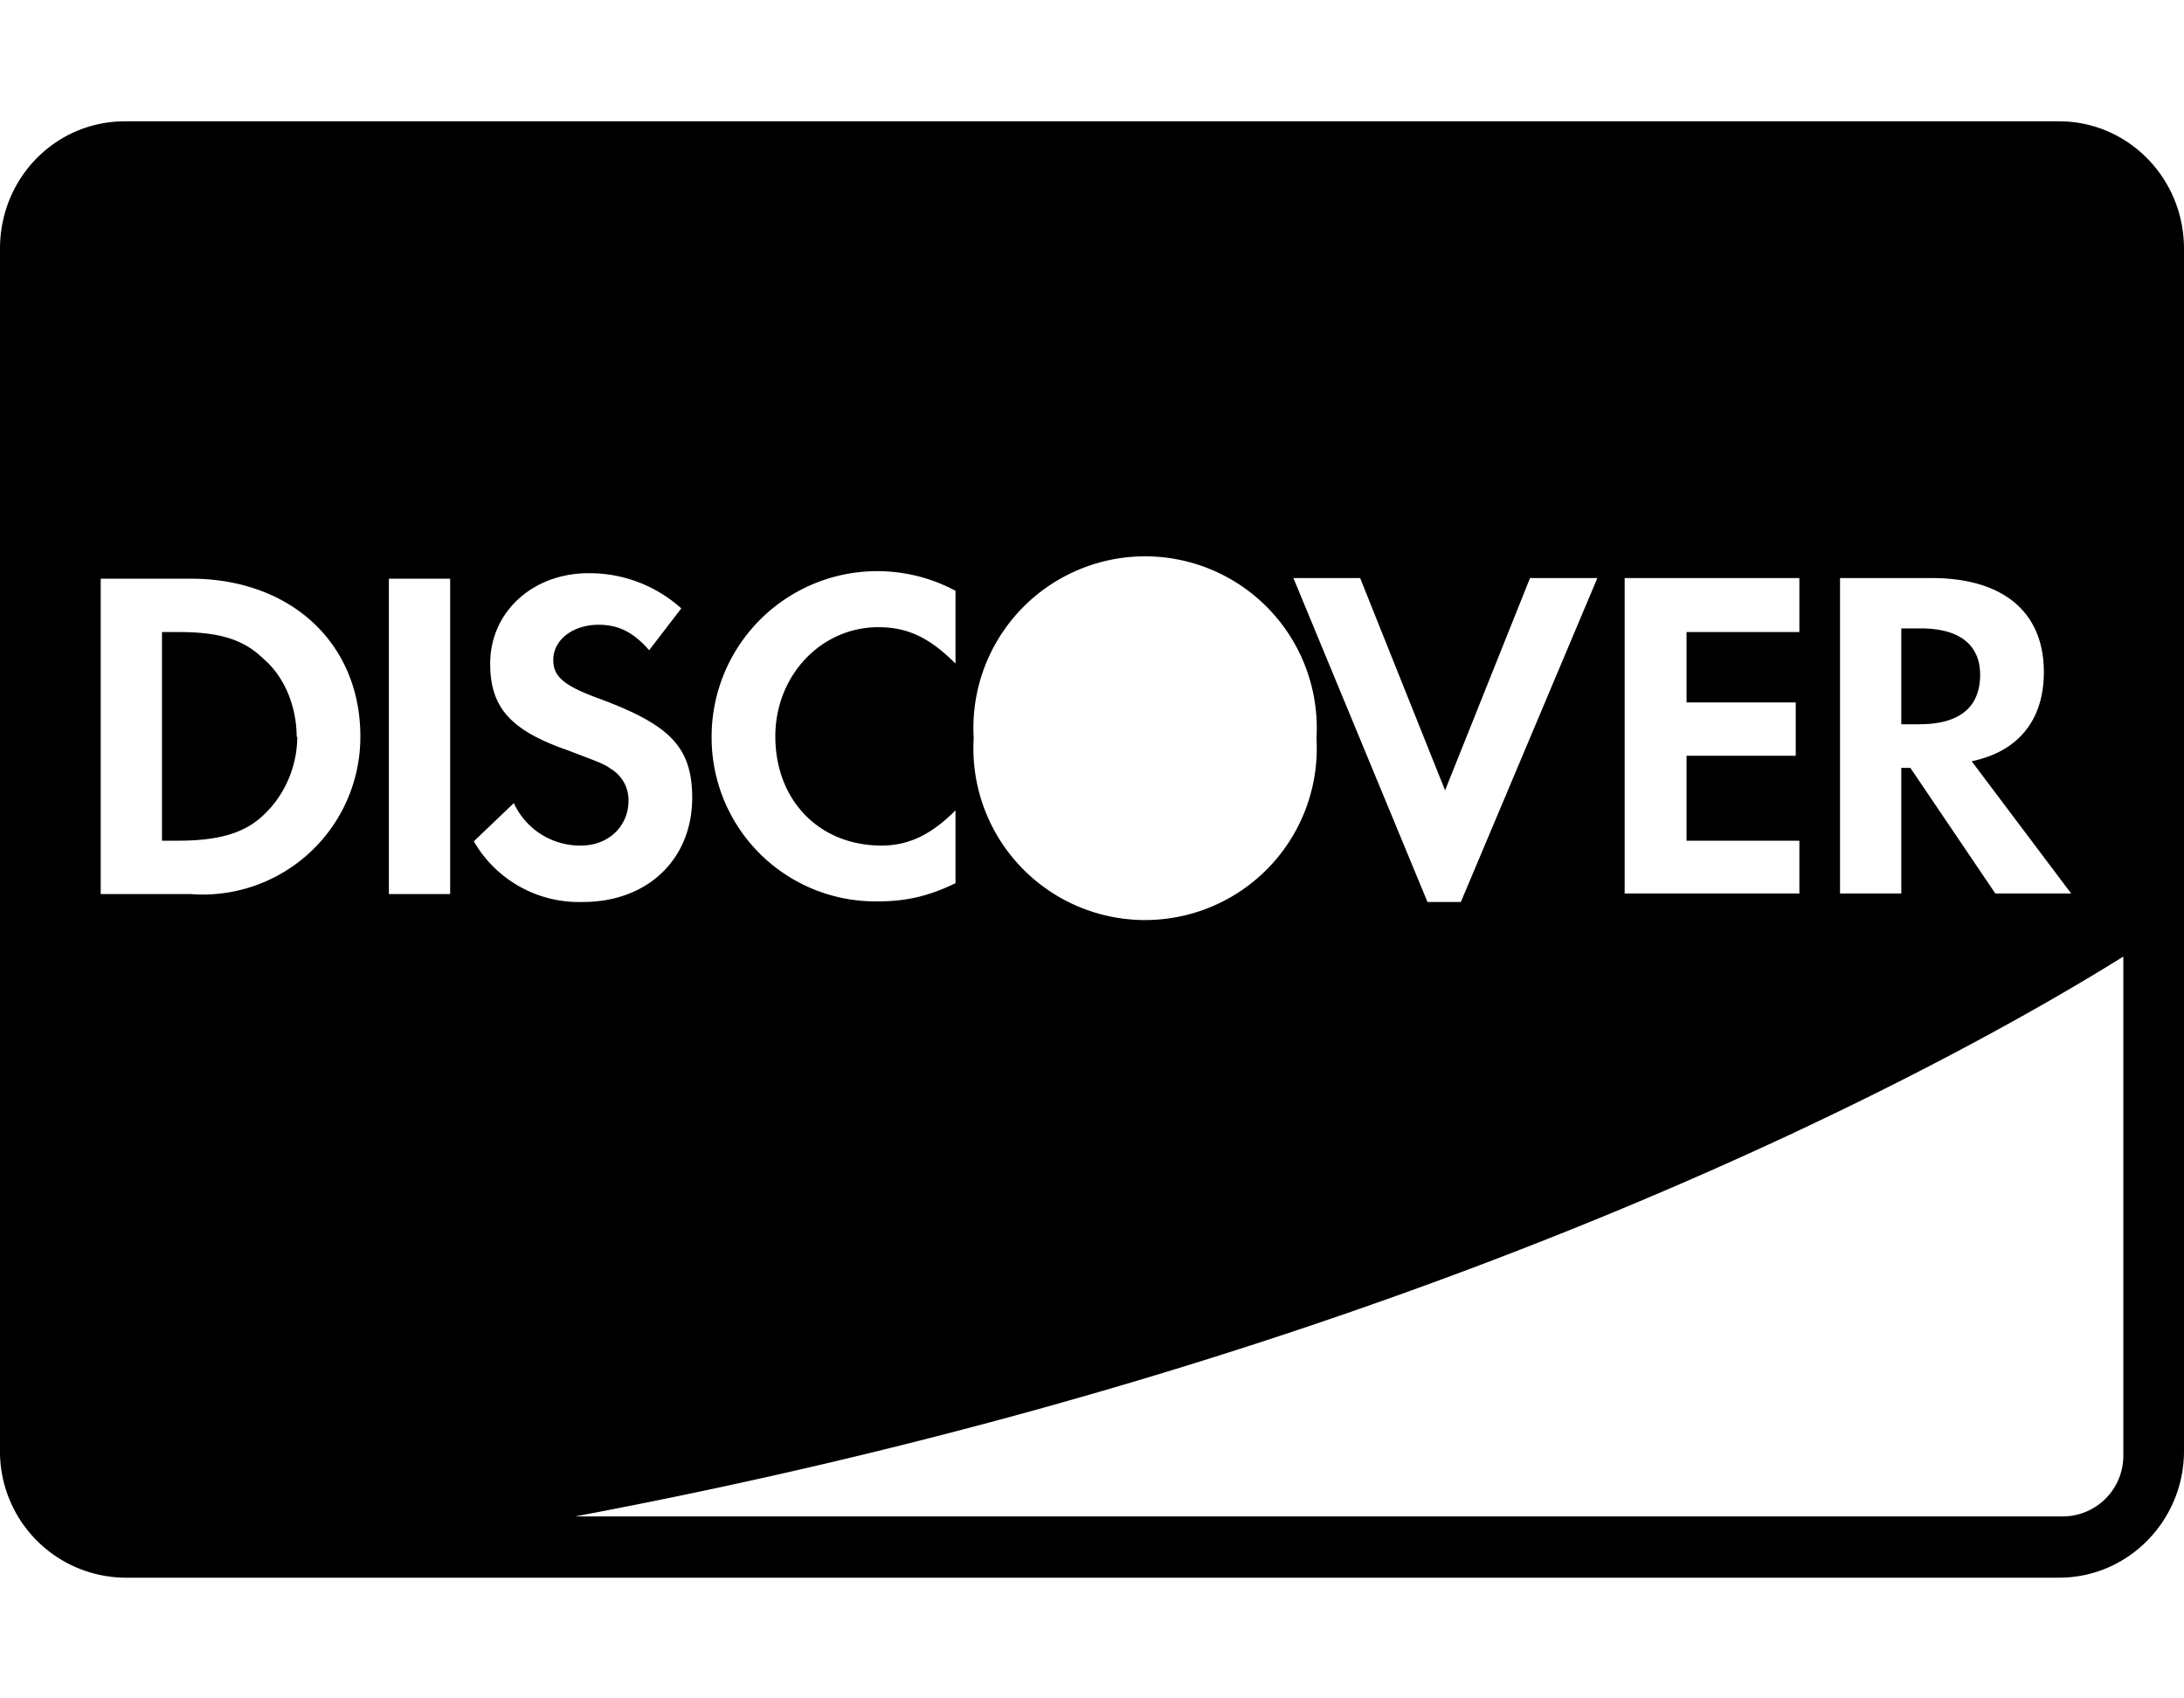 <svg xmlns="http://www.w3.org/2000/svg" viewBox="0 0 36 28" id="icon"><path d="M4.9 12.14c0 .5-.21.98-.57 1.31-.31.29-.74.41-1.4.41h-.26v-3.44h.27c.65 0 1.06.11 1.39.43.36.3.56.8.56 1.3zm27.74-1.02c0 .54-.34.82-1 .82h-.3v-1.58h.32c.64 0 .98.27.98.77zm-26.7 1.02c0-1.53-1.14-2.6-2.8-2.6H1.66v5.2h1.48a2.6 2.6 0 0 0 2.8-2.6zm.47 2.6h1.01v-5.2H6.41v5.2zm5-1.58c0-.83-.35-1.2-1.5-1.63-.61-.22-.79-.37-.79-.65 0-.33.32-.58.75-.58.32 0 .57.12.83.42l.53-.69a2.26 2.26 0 0 0-1.53-.58c-.92 0-1.62.64-1.62 1.49 0 .72.33 1.1 1.28 1.43.39.15.6.22.7.3a.6.6 0 0 1 .3.53c0 .42-.33.74-.78.74a1.2 1.2 0 0 1-1.11-.7l-.66.63a2 2 0 0 0 1.8 1c1.06 0 1.8-.7 1.8-1.72zm4.34 1.4v-1.2c-.4.4-.77.58-1.22.58-1.03 0-1.75-.75-1.75-1.8 0-1 .75-1.8 1.7-1.8.49 0 .85.18 1.27.6v-1.2a2.73 2.73 0 0 0-4.02 2.4 2.7 2.7 0 0 0 2.75 2.72c.44 0 .82-.08 1.27-.3zM35 24v-8.23C32.5 17.33 23.7 22.33 9.48 25H34a1 1 0 0 0 1-1zM21.7 12.17a2.83 2.83 0 1 0-5.65 0 2.83 2.83 0 1 0 5.65 0zm2.38 2.7 2.25-5.34h-1.11l-1.4 3.5-1.4-3.5h-1.1l2.21 5.34h.55zm2.7-.14h2.88v-.87H27.8v-1.4h1.8v-.88h-1.8v-1.16h1.86v-.89h-2.88v5.2zm6.11 0h1.25l-1.64-2.18c.77-.16 1.19-.68 1.19-1.47 0-.99-.67-1.55-1.85-1.55h-1.51v5.2h1.01v-2.07h.15zM36 4.1v19.82c0 1.15-.92 2.09-2.06 2.09H2.06A2.08 2.08 0 0 1 0 23.9V4.1C0 2.93.92 2 2.06 2h31.88C35.08 2 36 2.94 36 4.1z"/></svg>